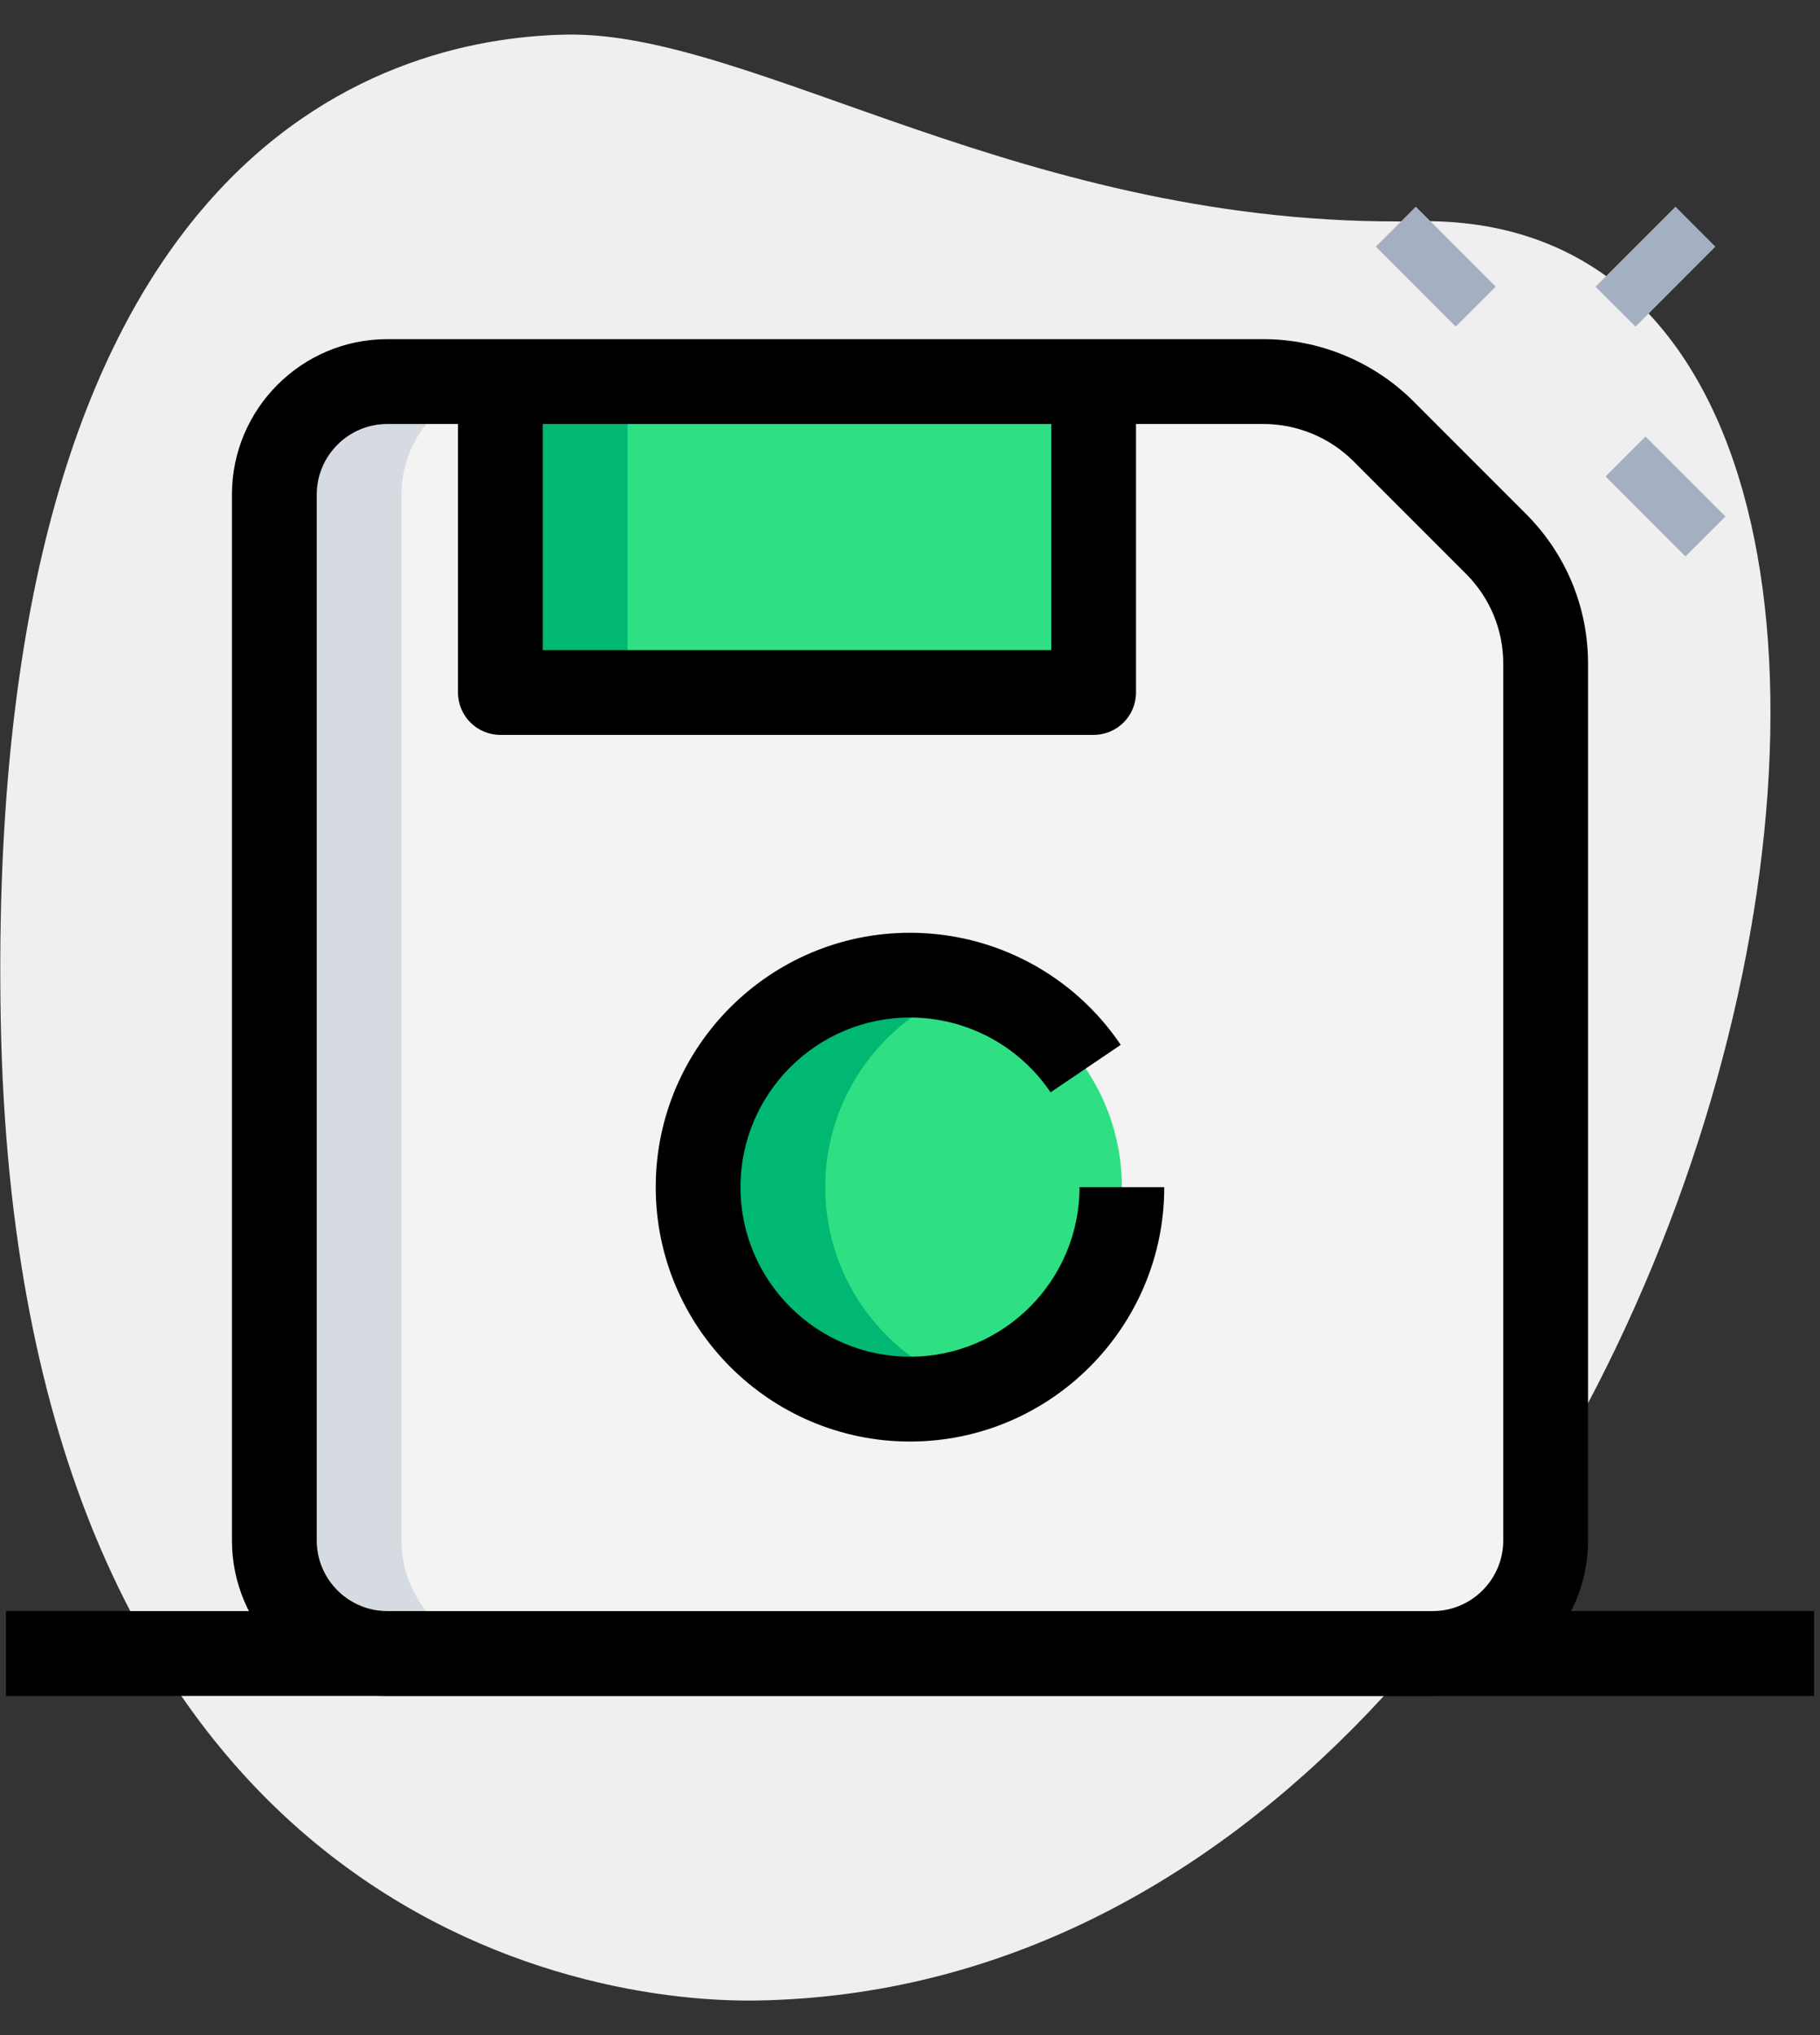 <svg width="34" height="38" viewBox="0 0 34 38" fill="none" xmlns="http://www.w3.org/2000/svg">
<rect x="0" y="0" width="34" height="38" fill="#333333" stroke="none"/>
<path d="M26.481 4.131C19.181 4.268 14.097 0.58 10.579 0.646C7.061 0.713 -0.289 2.872 0.014 19.055C0.317 35.238 10.299 37.426 14.169 37.354C32.287 37.015 39.408 3.89 26.481 4.131Z" fill="#EFEFEF"/>
<path d="M25.845 8.053L27.948 10.157C28.543 10.751 28.876 11.556 28.876 12.395V28.764C28.876 29.93 27.931 30.875 26.765 30.875H7.236C6.07 30.875 5.125 29.93 5.125 28.764V9.236C5.125 8.07 6.07 7.125 7.236 7.125H23.605C24.445 7.125 25.25 7.459 25.845 8.053Z" fill="#F3F3F1"/>
<path d="M7.5 28.764V9.236C7.5 8.07 8.445 7.125 9.611 7.125H7.236C6.07 7.125 5.125 8.07 5.125 9.236V28.764C5.125 29.93 6.07 30.875 7.236 30.875H9.611C8.445 30.875 7.5 29.93 7.5 28.764Z" fill="#D5DBE1"/>
<path d="M20.431 7.125H9.347V12.931H20.431V7.125Z" fill="#2FDF84"/>
<path d="M11.722 7.125H9.347V12.931H11.722V7.125Z" fill="#00B871"/>
<path d="M17 26.125C19.186 26.125 20.958 24.353 20.958 22.167C20.958 19.98 19.186 18.208 17 18.208C14.814 18.208 13.042 19.98 13.042 22.167C13.042 24.353 14.814 26.125 17 26.125Z" fill="#2FDF84"/>
<path d="M15.417 22.167C15.417 20.398 16.585 18.917 18.188 18.41C17.811 18.291 17.417 18.208 17 18.208C14.814 18.208 13.042 19.981 13.042 22.167C13.042 24.353 14.814 26.125 17 26.125C17.417 26.125 17.811 26.043 18.188 25.923C16.585 25.417 15.417 23.936 15.417 22.167Z" fill="#00B871"/>
<path d="M26.449 3.859L25.703 4.605L27.195 6.098L27.942 5.352L26.449 3.859Z" fill="#A4AFC1"/>
<path d="M30.74 8.151L29.994 8.897L31.486 10.39L32.233 9.644L30.74 8.151Z" fill="#A4AFC1"/>
<path d="M31.3 3.86L29.807 5.353L30.554 6.099L32.046 4.606L31.3 3.86Z" fill="#A4AFC1"/>
<path d="M26.764 31.667H7.236C5.635 31.667 4.333 30.365 4.333 28.764V9.236C4.333 7.635 5.635 6.333 7.236 6.333H23.606C24.648 6.333 25.668 6.756 26.404 7.493L28.507 9.596C29.255 10.344 29.667 11.339 29.667 12.395V28.764C29.667 30.365 28.365 31.667 26.764 31.667ZM7.236 7.917C6.509 7.917 5.917 8.509 5.917 9.236V28.764C5.917 29.491 6.509 30.083 7.236 30.083H26.764C27.491 30.083 28.083 29.491 28.083 28.764V12.395C28.083 11.761 27.836 11.165 27.388 10.716L25.285 8.613C24.843 8.17 24.232 7.917 23.606 7.917H7.236Z" fill="black"/>
<path d="M20.431 13.722H9.347C8.91 13.722 8.556 13.368 8.556 12.931V7.125H10.139V12.139H19.639V7.125H21.222V12.931C21.222 13.368 20.868 13.722 20.431 13.722Z" fill="black"/>
<path d="M17 26.917C14.381 26.917 12.25 24.785 12.25 22.167C12.25 19.548 14.381 17.417 17 17.417C18.58 17.417 20.053 18.2 20.937 19.51L19.626 20.396C19.036 19.523 18.053 19 17 19C15.254 19 13.833 20.421 13.833 22.167C13.833 23.913 15.254 25.333 17 25.333C18.746 25.333 20.167 23.913 20.167 22.167H21.75C21.75 24.785 19.619 26.917 17 26.917Z" fill="black"/>
<path d="M33.889 30.083H0.111V31.667H33.889V30.083Z" fill="black"/>
</svg>
